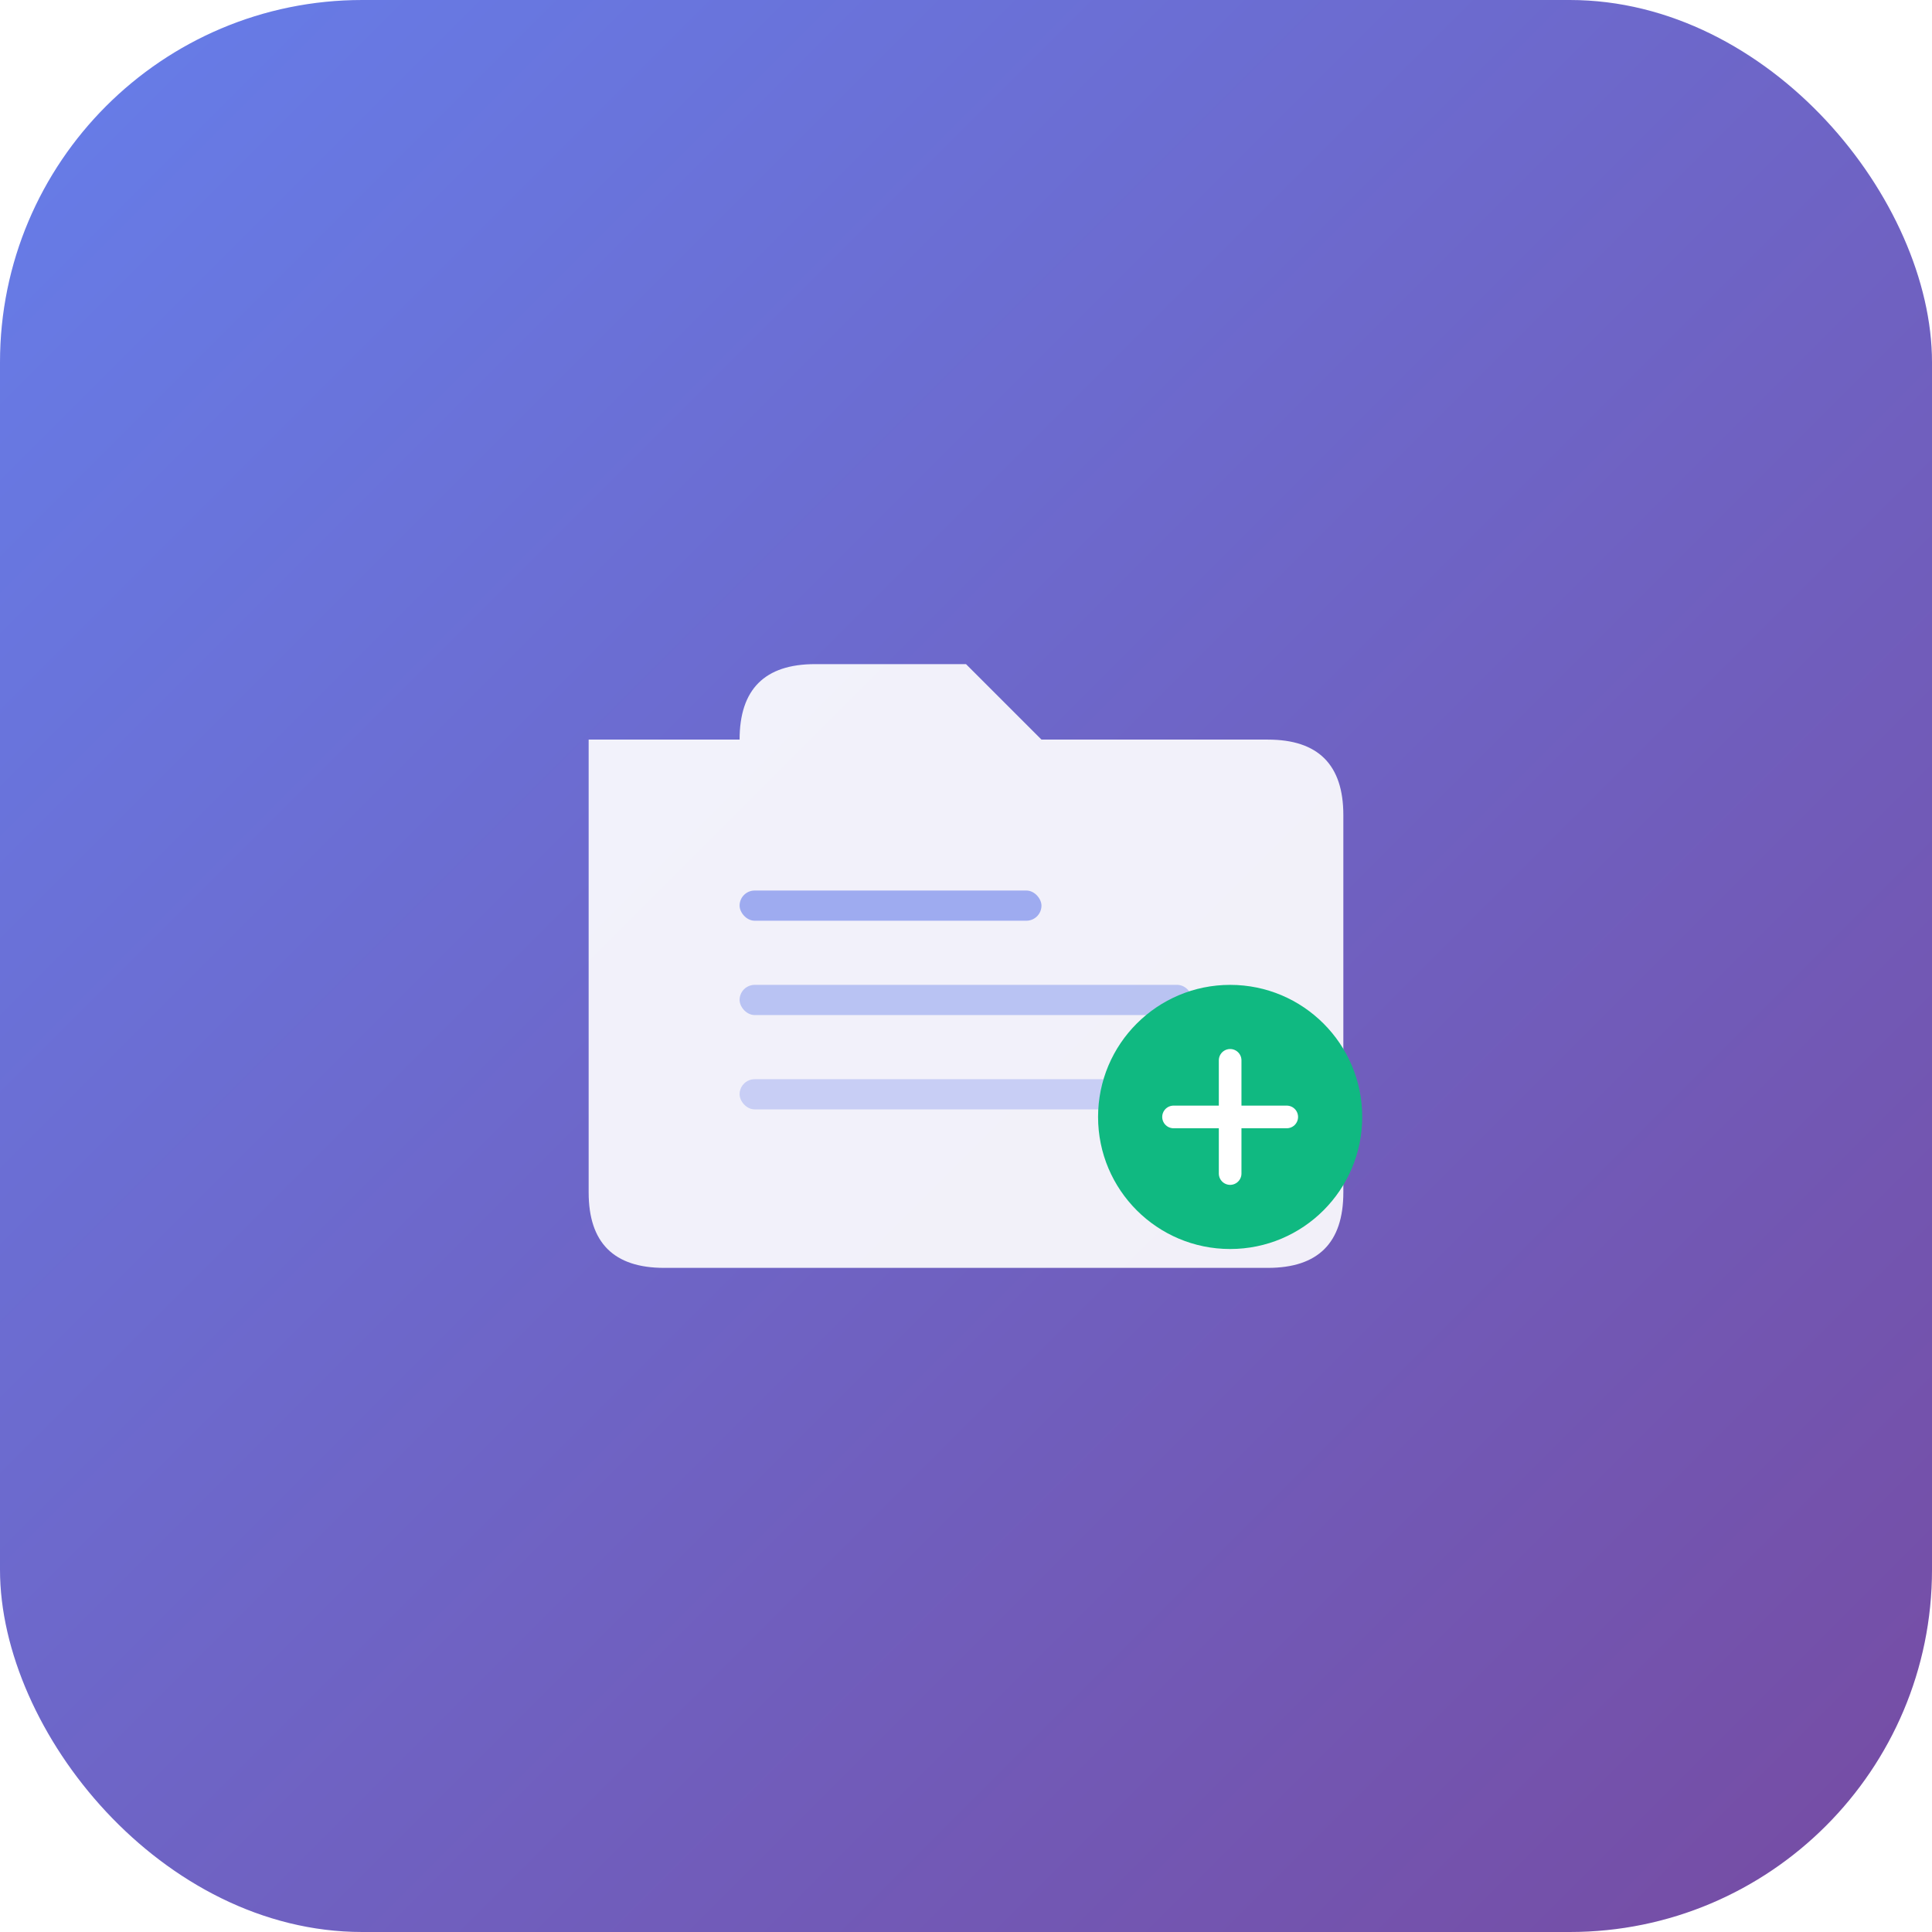 <svg width="512" height="512" viewBox="0 0 512 512" xmlns="http://www.w3.org/2000/svg">
  <!-- Gradient Background -->
  <defs>
    <linearGradient id="bgGradient" x1="0%" y1="0%" x2="100%" y2="100%">
      <stop offset="0%" style="stop-color:#667EEA;stop-opacity:1" />
      <stop offset="100%" style="stop-color:#764BA2;stop-opacity:1" />
    </linearGradient>
    <filter id="shadow" x="-50%" y="-50%" width="200%" height="200%">
      <feDropShadow dx="0" dy="4" stdDeviation="8" flood-color="#000000" flood-opacity="0.1"/>
    </filter>
  </defs>
  
  <!-- Background -->
  <rect width="512" height="512" rx="96" fill="url(#bgGradient)"/>
  
  <!-- Collection Icon -->
  <g transform="translate(256, 256)">
    <!-- Folder/Box Shape -->
    <path d="M -100 -60 L -100 60 Q -100 80 -80 80 L 80 80 Q 100 80 100 60 L 100 -40 Q 100 -60 80 -60 L 20 -60 L 0 -80 L -40 -80 Q -60 -80 -60 -60 Z" 
          fill="white" 
          opacity="0.95"
          filter="url(#shadow)"/>
    
    <!-- Collection Lines -->
    <rect x="-60" y="-20" width="80" height="8" rx="4" fill="#667EEA" opacity="0.6"/>
    <rect x="-60" y="5" width="120" height="8" rx="4" fill="#667EEA" opacity="0.4"/>
    <rect x="-60" y="30" width="100" height="8" rx="4" fill="#667EEA" opacity="0.3"/>
    
    <!-- Add Button -->
    <circle cx="70" cy="40" r="35" fill="#10B981"/>
    <path d="M 70 25 L 70 55 M 55 40 L 85 40" 
          stroke="white" 
          stroke-width="6"
          stroke-linecap="round"/>
  </g>
</svg>
